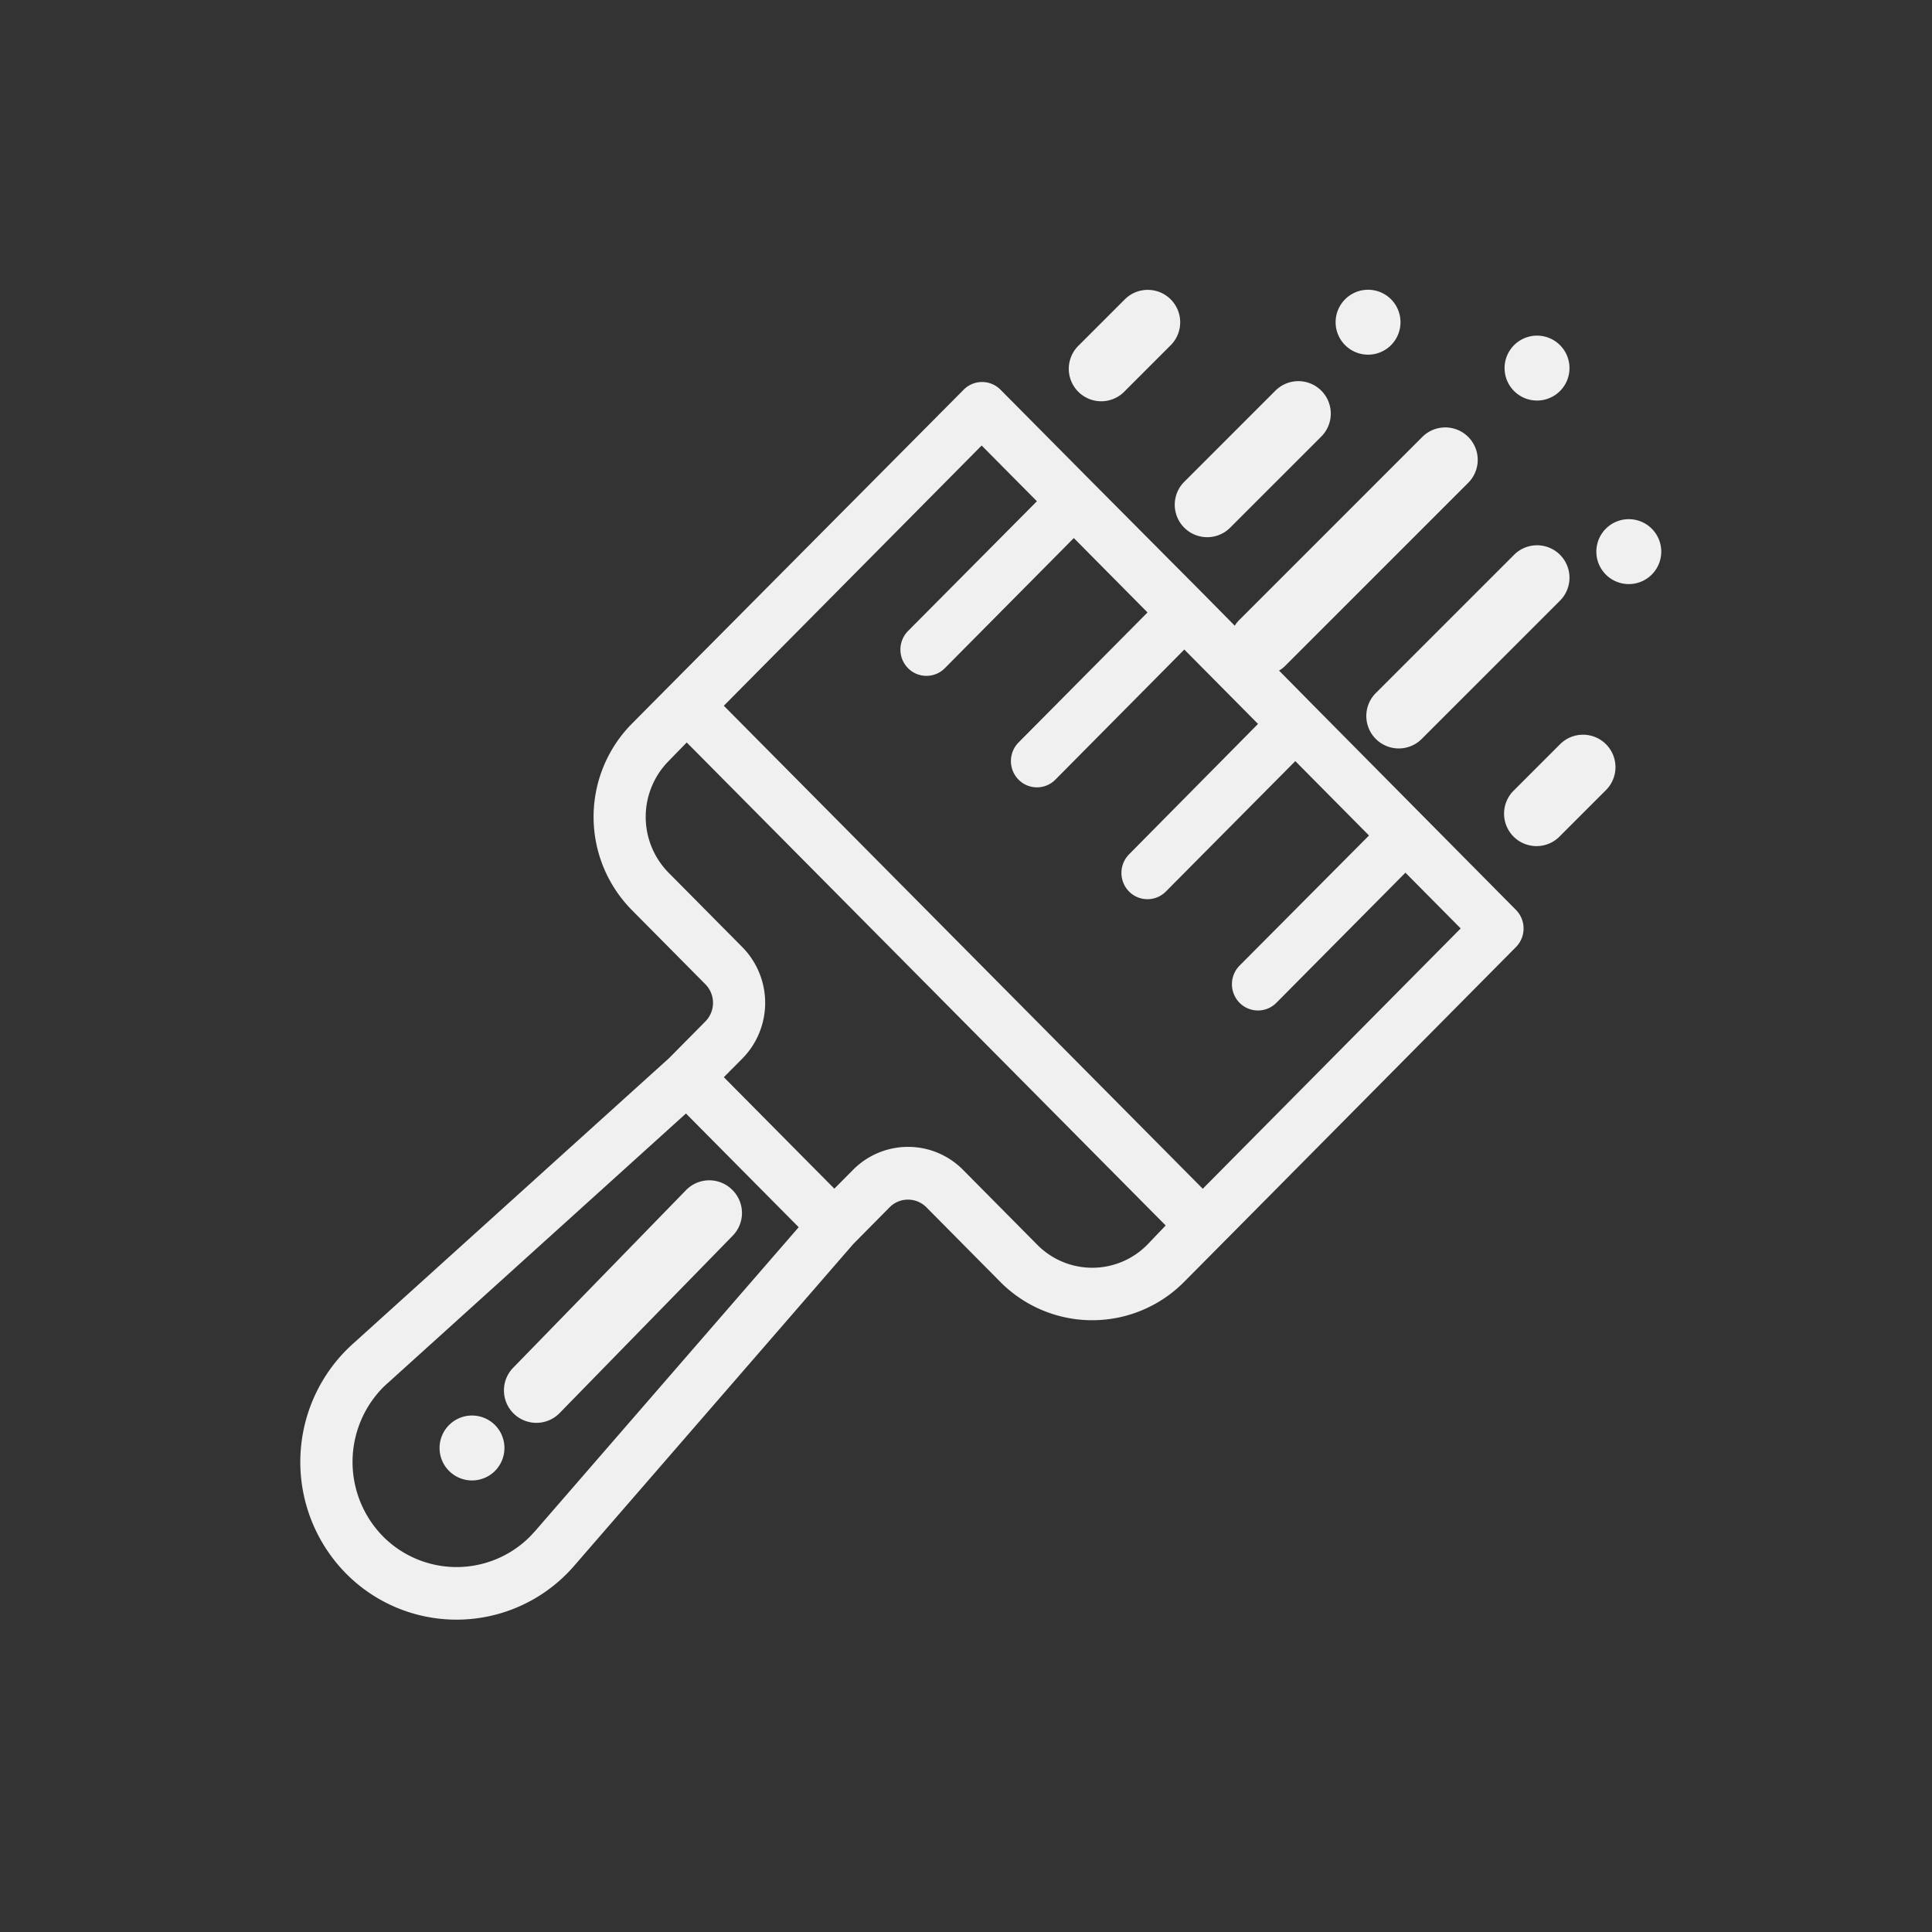 <svg xmlns="http://www.w3.org/2000/svg" width="20" height="20" viewBox="0 0 20 20">
    <rect x="0" y="0" width="20" height="20" fill="#333333" stroke="none"/>
    <defs>
        <style>
            .cls-1{fill:#f0f0f0}.cls-2{fill:none}
        </style>
    </defs>
    <g id="Group_4984" data-name="Group 4984" transform="translate(-15719 -11144)">
        <g id="paint-brushes" transform="translate(15722.109 11147)">
            <g id="Group_4960" data-name="Group 4960" transform="translate(13.416 2.375)">
                <g id="Group_4959" data-name="Group 4959">
                    <path id="Path_12997" d="M492.568 77.228a.336.336 0 1 0 0 .475.336.336 0 0 0 0-.475z" class="cls-1" data-name="Path 12997" transform="translate(-491.994 -77.13)"/>
                </g>
            </g>
            <g id="Group_4962" data-name="Group 4962" transform="translate(12.466 .475)">
                <g id="Group_4961" data-name="Group 4961">
                    <path id="Path_12998" d="M464.285 20.658a.336.336 0 1 0 0 .475.336.336 0 0 0 0-.475z" class="cls-1" data-name="Path 12998" transform="translate(-463.711 -20.56)"/>
                </g>
            </g>
            <g id="Group_4964" data-name="Group 4964" transform="translate(10.717)">
                <g id="Group_4963" data-name="Group 4963">
                    <path id="Path_12999" d="M393.575 6.518a.336.336 0 1 0 0 .475.337.337 0 0 0 0-.475z" class="cls-1" data-name="Path 12999" transform="translate(-393.001 -6.42)"/>
                </g>
            </g>
            <g id="Group_4966" data-name="Group 4966" transform="translate(1.441 11.654)">
                <g id="Group_4965" data-name="Group 4965">
                    <path id="Path_13000" d="M43.476 442.779a.336.336 0 1 0 0 .475.337.337 0 0 0 0-.475z" class="cls-1" data-name="Path 13000" transform="translate(-42.902 -442.681)"/>
                </g>
            </g>
            <g id="Group_4968" data-name="Group 4968" transform="translate(2.113 9.219)">
                <g id="Group_4967" data-name="Group 4967">
                    <path id="Path_13001" d="M73.542 360.061a.336.336 0 0 0-.475.006l-1.784 1.833a.336.336 0 1 0 .481.469l1.784-1.828a.336.336 0 0 0-.006-.48z" class="cls-1" data-name="Path 13001" transform="translate(-71.187 -359.966)"/>
                </g>
            </g>
            <g id="Group_4970" data-name="Group 4970" transform="translate(0 .95)">
                <g id="Group_4969" data-name="Group 4969">
                    <path id="Path_13002" d="M12.584 40.175l-.951-.96-1.14-1.151L9.344 36.9 8.2 35.75l-.952-.96a.268.268 0 0 0-.381 0l-3.055 3.075-.382.385a1.372 1.372 0 0 0 0 1.925l.763.77a.274.274 0 0 1 0 .385l-.376.38L.55 44.662a1.851 1.851 0 0 0-.077.073 1.646 1.646 0 0 0 0 2.31 1.609 1.609 0 0 0 2.288 0c.025-.025.049-.051.074-.08l2.89-3.332.375-.379a.268.268 0 0 1 .381 0l.763.77a1.339 1.339 0 0 0 1.907 0l.382-.385 3.051-3.079a.274.274 0 0 0 0-.385zM2.43 46.606l-.05.054a1.073 1.073 0 0 1-1.525 0 1.1 1.1 0 0 1 0-1.54.92.92 0 0 1 .055-.051l3.082-2.786 1.167 1.177zm6.34-2.967a.8.8 0 0 1-1.144 0l-.763-.77a.8.8 0 0 0-1.144 0l-.191.192-1.144-1.154.191-.192a.822.822 0 0 0 0-1.155l-.763-.77a.823.823 0 0 1 0-1.155L4 38.442l4.958 5zm.572-.577l-4.958-5 2.669-2.694.572.577-1.334 1.343a.274.274 0 0 0 0 .385.268.268 0 0 0 .381 0l1.335-1.347.763.77-1.335 1.346a.274.274 0 0 0 0 .385.268.268 0 0 0 .381 0l1.335-1.347.763.77-1.335 1.35a.274.274 0 0 0 0 .385.268.268 0 0 0 .381 0l1.34-1.35.763.77-1.34 1.347a.274.274 0 0 0 0 .385.268.268 0 0 0 .381 0l1.336-1.347.572.577z" class="cls-1" data-name="Path 13002" transform="translate(0 -34.706)"/>
                </g>
            </g>
            <g id="Group_4972" data-name="Group 4972" transform="translate(9.045 .95)">
                <g id="Group_4971" data-name="Group 4971">
                    <path id="Path_13003" d="M337.96 34.8a.336.336 0 0 0-.475 0l-.95.95a.336.336 0 0 0 .475.475l.95-.95a.336.336 0 0 0 0-.475z" class="cls-1" data-name="Path 13003" transform="translate(-336.436 -34.706)"/>
                </g>
            </g>
            <g id="Group_4974" data-name="Group 4974" transform="translate(7.962)">
                <g id="Group_4973" data-name="Group 4973">
                    <path id="Path_13004" d="M295.055 6.514a.336.336 0 0 0-.475 0l-.475.475a.336.336 0 1 0 .475.475l.475-.475a.336.336 0 0 0 0-.475z" class="cls-1" data-name="Path 13004" transform="translate(-294.007 -6.415)"/>
                </g>
            </g>
            <g id="Group_4976" data-name="Group 4976" transform="translate(9.616 1.425)">
                <g id="Group_4975" data-name="Group 4975">
                    <path id="Path_13005" d="M381.331 48.944a.336.336 0 0 0-.475 0l-1.9 1.9a.336.336 0 0 0 .475.475l1.9-1.9a.336.336 0 0 0 0-.475z" class="cls-1" data-name="Path 13005" transform="translate(-378.857 -48.846)"/>
                </g>
            </g>
            <g id="Group_4978" data-name="Group 4978" transform="translate(11.041 2.645)">
                <g id="Group_4977" data-name="Group 4977">
                    <path id="Path_13006" d="M423.286 105.513a.336.336 0 0 0-.475 0l-1.425 1.425a.336.336 0 1 0 .475.475l1.425-1.425a.336.336 0 0 0 0-.475z" class="cls-1" data-name="Path 13006" transform="translate(-421.287 -105.415)"/>
                </g>
            </g>
            <g id="Group_4980" data-name="Group 4980" transform="translate(12.467 4.606)">
                <g id="Group_4979" data-name="Group 4979">
                    <path id="Path_13007" d="M464.766 176.224a.336.336 0 0 0-.475 0l-.475.475a.336.336 0 1 0 .475.475l.475-.475a.336.336 0 0 0 0-.475z" class="cls-1" data-name="Path 13007" transform="translate(-463.717 -176.126)"/>
                </g>
            </g>
        </g>
    </g>
</svg>
